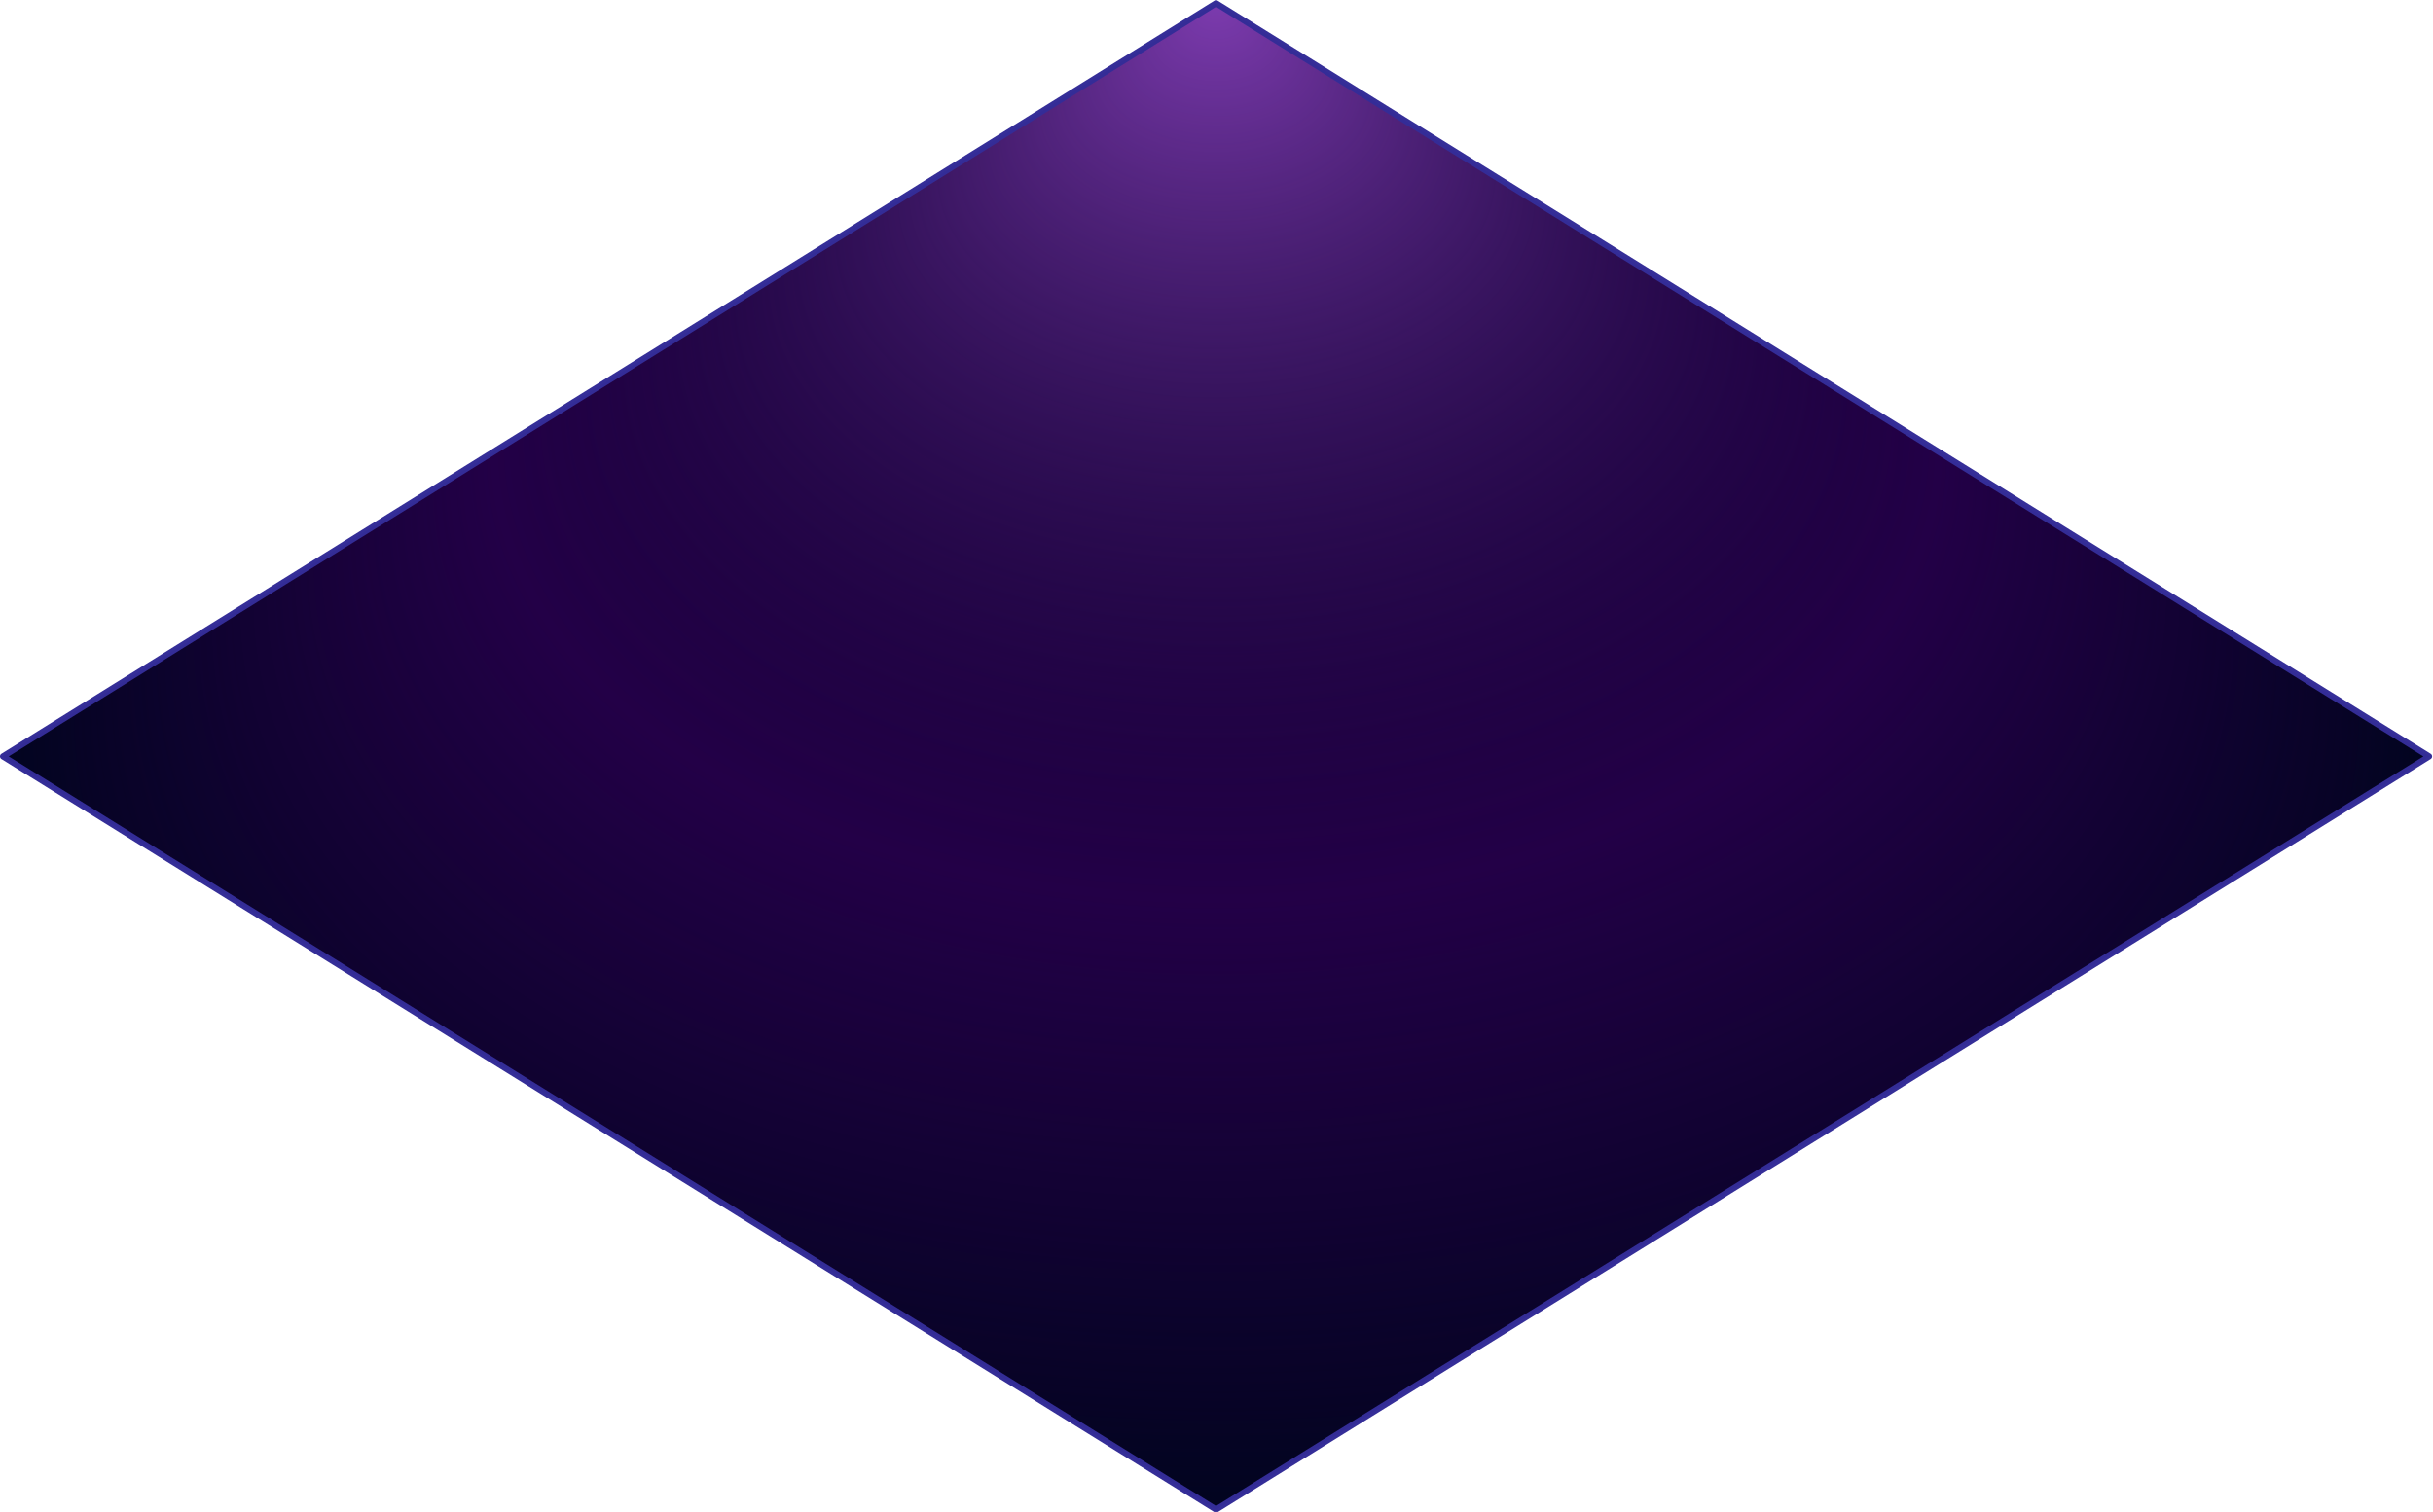 <?xml version="1.0" encoding="UTF-8" standalone="no"?>
<!-- Generator: Gravit.io -->

<svg
   xmlns:dc="http://purl.org/dc/elements/1.1/"
   xmlns:cc="http://creativecommons.org/ns#"
   xmlns:rdf="http://www.w3.org/1999/02/22-rdf-syntax-ns#"
   xmlns:svg="http://www.w3.org/2000/svg"
   xmlns="http://www.w3.org/2000/svg"
   xmlns:sodipodi="http://sodipodi.sourceforge.net/DTD/sodipodi-0.dtd"
   xmlns:inkscape="http://www.inkscape.org/namespaces/inkscape"
   style="isolation:isolate"
   viewBox="0 0 353.965 220.016"
   width="353.965"
   height="220.016"
   version="1.1"
   id="svg24"
   sodipodi:docname="floorNewYear.svg"
   inkscape:version="0.92.2 5c3e80d, 2017-08-06">
  <sodipodi:namedview
     pagecolor="#ffffff"
     bordercolor="#666666"
     borderopacity="1"
     objecttolerance="10"
     gridtolerance="10"
     guidetolerance="10"
     inkscape:pageopacity="0"
     inkscape:pageshadow="2"
     inkscape:window-width="640"
     inkscape:window-height="480"
     id="namedview26"
     showgrid="false"
     inkscape:zoom="0.72549529"
     inkscape:cx="148.03642"
     inkscape:cy="135.99695"
     inkscape:window-x="0"
     inkscape:window-y="0"
     inkscape:window-maximized="0"
     inkscape:current-layer="svg24" />
  <defs
     id="defs5">
    <clipPath
       id="_clipPath_B43ttn74QqoR3WZvPVFnC2m9E5oq6Rsv">
      <rect
         width="430.544"
         height="325.295"
         id="rect2"
         x="0"
         y="0" />
    </clipPath>
  </defs>
  <g
     clip-path="url(#_clipPath_B43ttn74QqoR3WZvPVFnC2m9E5oq6Rsv)"
     id="g22"
     transform="matrix(0.859,0,0,0.894,-8.002,-70.253)">
    <path
       d="M 420.733,201.705 215.272,79.11 9.812,201.705 215.272,324.299 Z"
       id="path7"
       inkscape:connector-curvature="0"
       style="fill:#230047" />
    <radialGradient
       id="_rgradient_1"
       fx="166.288"
       fy="102.414"
       cx="166.288"
       cy="261.122"
       r="158.708"
       gradientTransform="scale(1.295,0.772)"
       gradientUnits="userSpaceOnUse">
      <stop
         offset="0%"
         stop-opacity="1"
         style="stop-color:rgb(124,59,174)"
         id="stop9" />
      <stop
         offset="59.565%"
         stop-opacity="0"
         style="stop-color:rgb(2,4,32)"
         id="stop11" />
      <stop
         offset="99.13%"
         stop-opacity="1"
         style="stop-color:rgb(2,4,32)"
         id="stop13" />
    </radialGradient>
    <path
       d="M 420.733,201.705 215.272,79.11 9.812,201.705 215.272,324.299 Z"
       id="path16"
       style="fill:url(#_rgradient_1)"
       inkscape:connector-curvature="0" />
    <g
       style="isolation:isolate"
       id="g20">
      <path
         d="M 420.733,201.705 215.272,79.11 9.812,201.705 215.272,324.299 Z"
         stroke-miterlimit="4"
         id="path18"
         inkscape:connector-curvature="0"
         style="vector-effect:non-scaling-stroke;fill:none;stroke:#342d97;stroke-width:1;stroke-linecap:round;stroke-linejoin:round;stroke-miterlimit:4;stroke-opacity:0.992" />
    </g>
  </g>
</svg>
